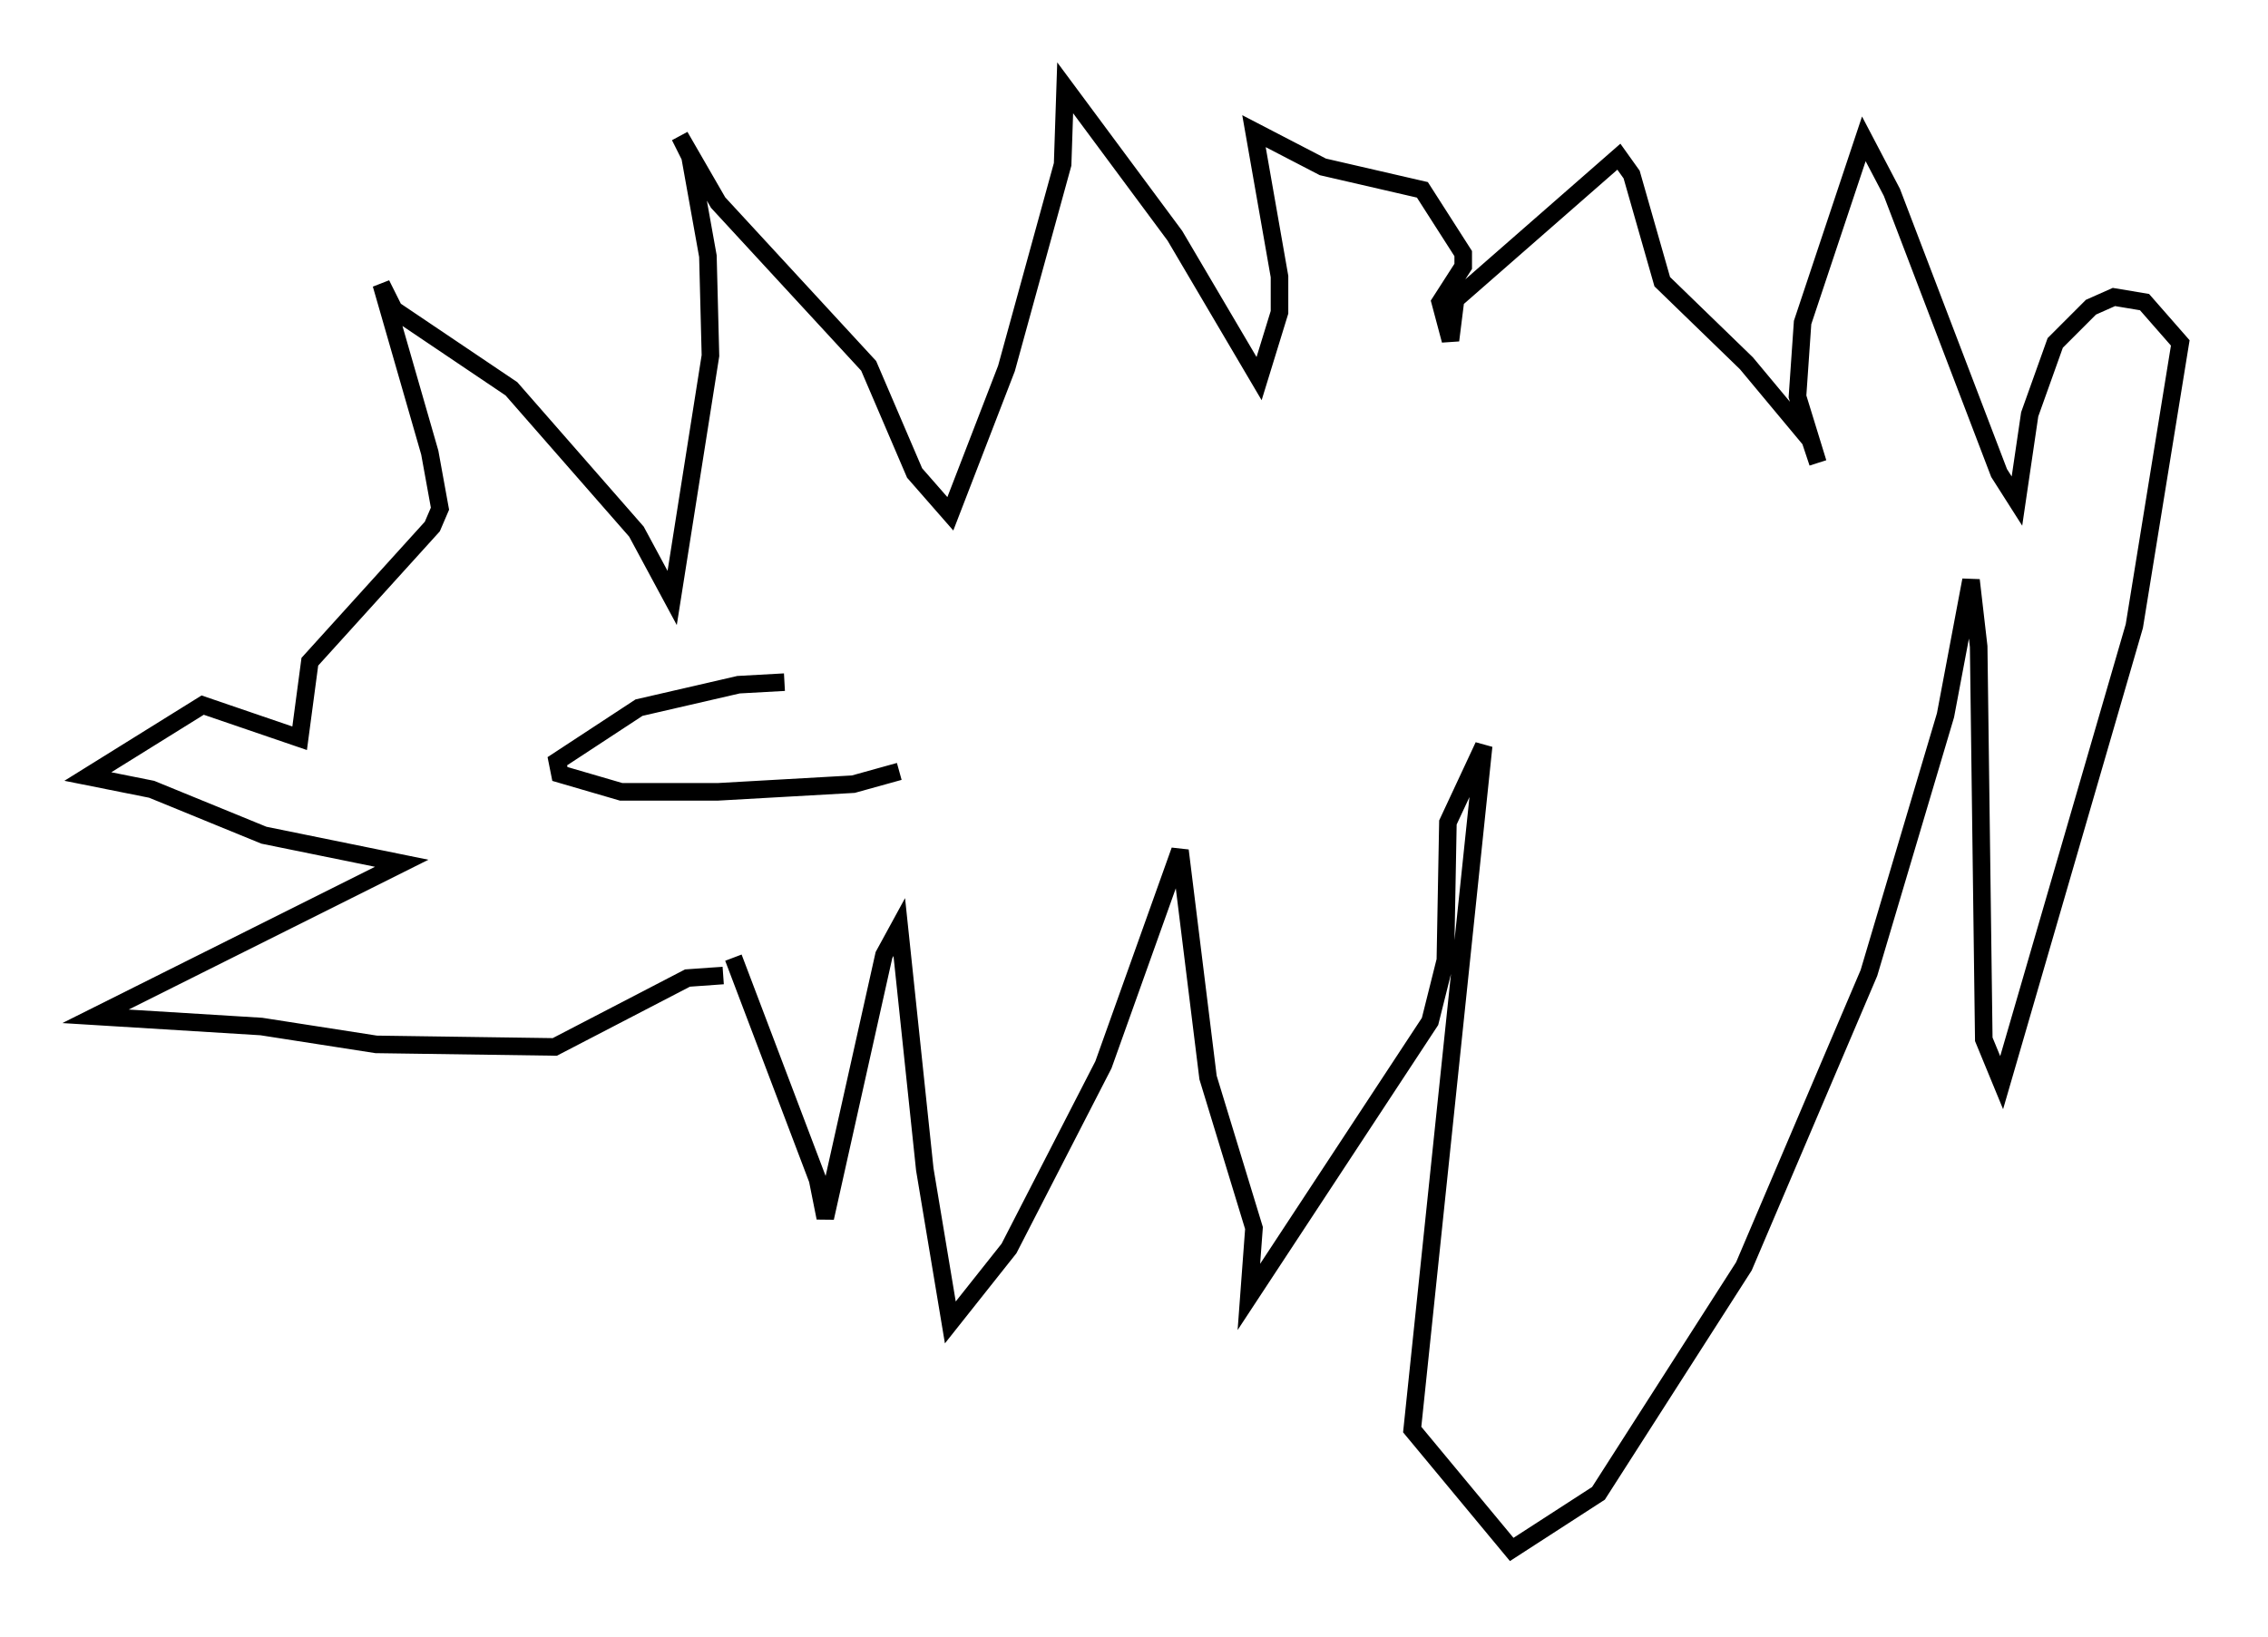 <?xml version="1.0" encoding="utf-8" ?>
<svg baseProfile="full" height="93.229" version="1.1" width="129.106" xmlns="http://www.w3.org/2000/svg" xmlns:ev="http://www.w3.org/2001/xml-events" xmlns:xlink="http://www.w3.org/1999/xlink"><defs /><rect fill="white" height="93.229" width="129.106" x="0" y="0" /><path d="M41.749, 52.788 m0.0, 1.743 l4.793, 12.637 0.436, 2.179 l3.341, -14.961 0.872, -1.598 l1.453, 13.799 1.453, 8.715 l3.341, -4.212 5.374, -10.458 l4.358, -12.201 1.598, 12.927 l2.615, 8.57 -0.291, 3.922 l10.313, -15.687 0.872, -3.486 l0.145, -7.844 2.034, -4.358 l-4.067, 38.927 5.665, 6.827 l4.939, -3.196 8.279, -12.927 l7.117, -16.704 4.358, -14.67 l1.453, -7.698 0.436, 3.777 l0.291, 22.369 1.017, 2.469 l7.553, -26 2.615, -16.123 l-2.034, -2.324 -1.743, -0.291 l-1.307, 0.581 -2.034, 2.034 l-1.453, 4.067 -0.726, 4.939 l-1.017, -1.598 -6.101, -15.978 l-1.598, -3.05 -3.486, 10.458 l-0.291, 4.212 1.162, 3.777 l-0.436, -1.307 -3.631, -4.358 l-4.793, -4.648 -1.743, -6.101 l-0.726, -1.017 -9.296, 8.134 l-0.291, 2.324 -0.581, -2.179 l1.307, -2.034 0.0, -0.726 l-2.324, -3.631 -5.665, -1.307 l-3.922, -2.034 1.453, 8.279 l0.0, 2.034 -1.162, 3.777 l-4.793, -8.134 -6.246, -8.425 l-0.145, 4.358 -3.196, 11.62 l-3.196, 8.279 -2.034, -2.324 l-2.615, -6.101 -8.57, -9.296 l-2.179, -3.777 0.581, 1.162 l1.017, 5.665 0.145, 5.665 l-2.179, 13.799 -2.034, -3.777 l-7.117, -8.134 -6.682, -4.503 l-0.726, -1.453 2.76, 9.587 l0.581, 3.196 -0.436, 1.017 l-6.972, 7.698 -0.581, 4.358 l-5.52, -1.888 -6.536, 4.067 l3.631, 0.726 6.391, 2.615 l7.844, 1.598 -17.43, 8.715 l9.441, 0.581 6.536, 1.017 l10.168, 0.145 7.553, -3.922 l2.034, -0.145 m3.486, -16.704 l-2.615, 0.145 -5.665, 1.307 l-4.648, 3.05 0.145, 0.726 l3.486, 1.017 5.52, 0.0 l7.698, -0.436 2.615, -0.726 " fill="none" stroke="black" stroke-width="1" /></svg>